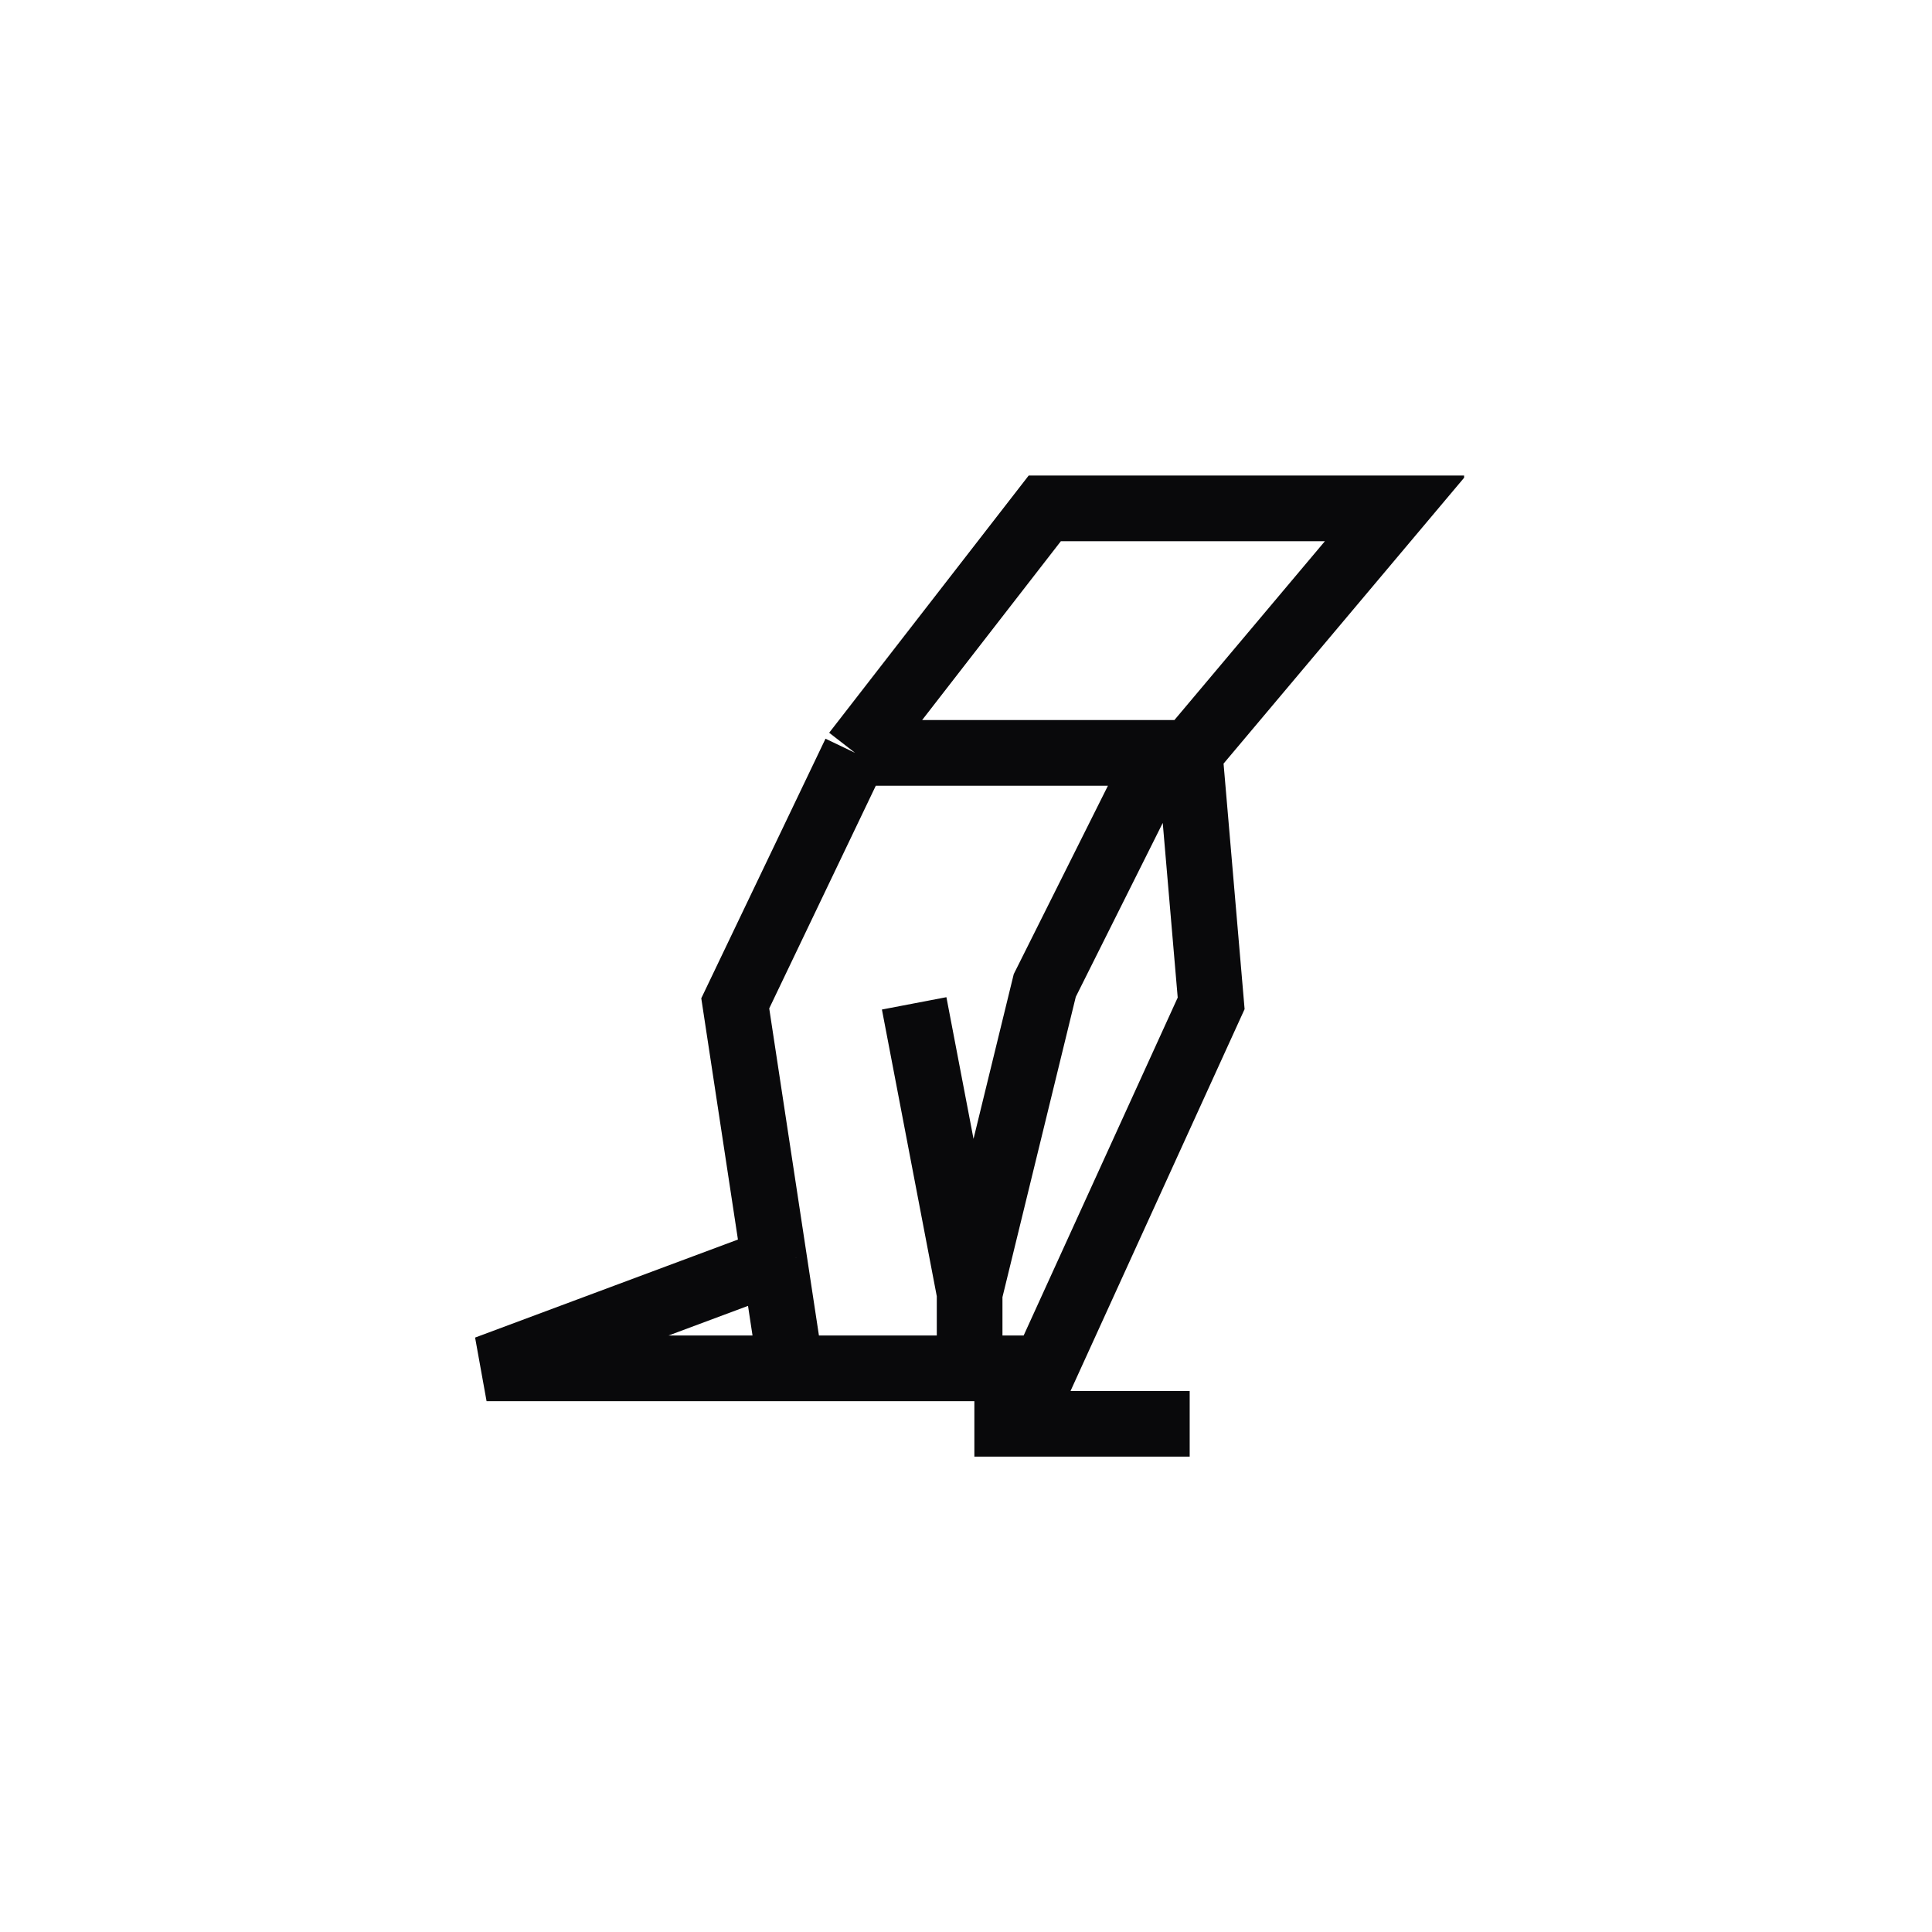 <?xml version="1.0" encoding="UTF-8"?>
<svg fill="none" viewBox="0 0 512 512" xmlns="http://www.w3.org/2000/svg">
<rect width="512" height="512" fill="#fff"/>
<g clip-path="url(#a)">
<path d="m315.28 199.52 54.525-64.795h-92.93l-50.258 64.795m88.663 0h-88.663m88.663 0 5.689 66.379-44.094 96.723h-9.957m48.362-163.1-14.224 13.276-24.181 48.362-19.914 81.55m-30.344-143.19-31.767 66.379 10.375 68.275m4.323 28.448h47.413m-47.413 0h-80.602l76.279-28.448m4.323 28.448-4.323-28.448m51.736 8.534v17.069m0-17.069-14.698-76.809m14.698 76.809v19.914h9.957v14.698h48.362" stroke="#09090B" stroke-width="17.401"/>
</g>
<defs>
<clipPath id="a">
<rect transform="translate(124 124)" width="264" height="264" fill="#fff"/>
</clipPath>
</defs>
</svg>
